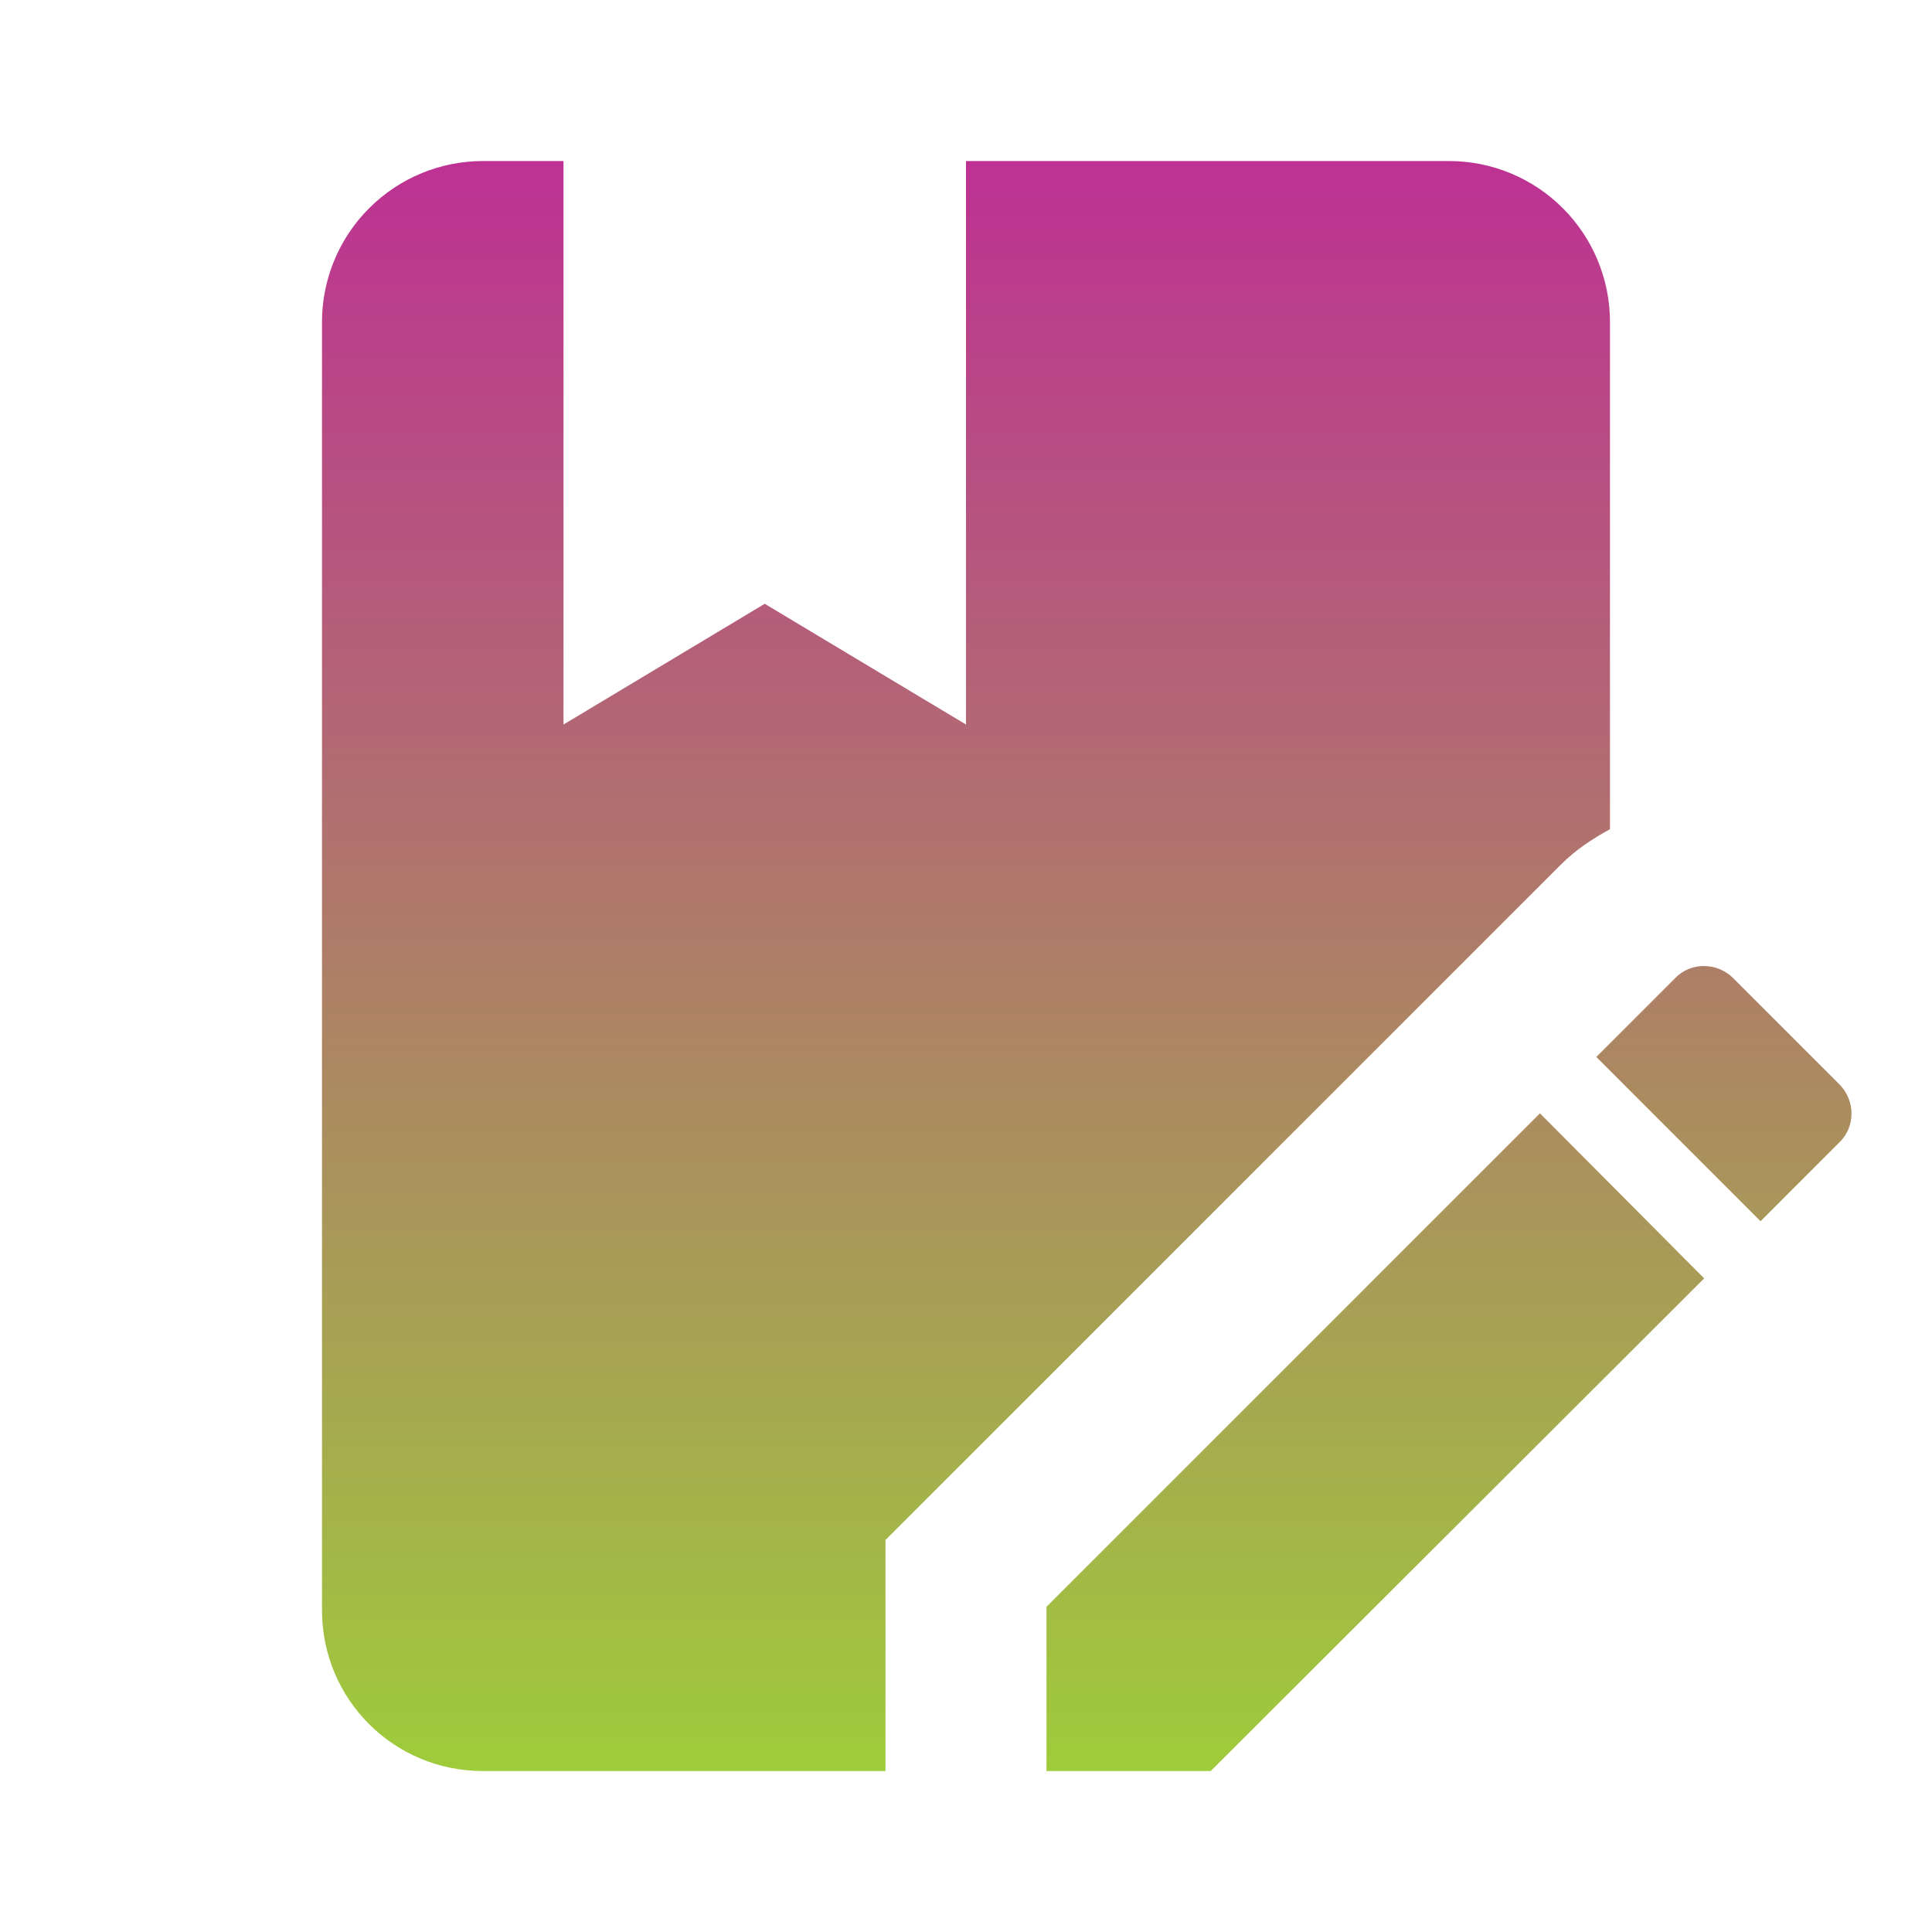 <svg width="80" height="80" viewBox="0 0 80 80" fill="none" xmlns="http://www.w3.org/2000/svg">
<g id="mdi:book-edit">
<path id="Vector" d="M64.633 35.801L36.666 63.768V73.335H20C16.3 73.335 13.333 70.368 13.333 66.668V13.335C13.333 11.566 14.035 9.871 15.286 8.621C16.536 7.37 18.232 6.668 20 6.668H23.333V30.001L31.666 25.001L40 30.001V6.668H60C61.768 6.668 63.464 7.37 64.714 8.621C65.964 9.871 66.666 11.566 66.666 13.335V34.335C65.933 34.735 65.233 35.201 64.633 35.801ZM43.333 66.535V73.335H50.133L70.566 52.935L63.766 46.101L43.333 66.535ZM76.166 44.901L71.766 40.501C71.1 39.835 70 39.835 69.366 40.501L66.1 43.768L72.9 50.568L76.166 47.301C76.833 46.668 76.833 45.568 76.166 44.901Z" fill="url(#paint0_linear_1568_4443)"/>
</g>
<defs>
<linearGradient id="paint0_linear_1568_4443" x1="45" y1="6.668" x2="45" y2="73.335" gradientUnits="userSpaceOnUse">
<stop stop-color="#BD3193"/>
<stop offset="1" stop-color="#9FCC3B"/>
</linearGradient>
</defs>
</svg>
